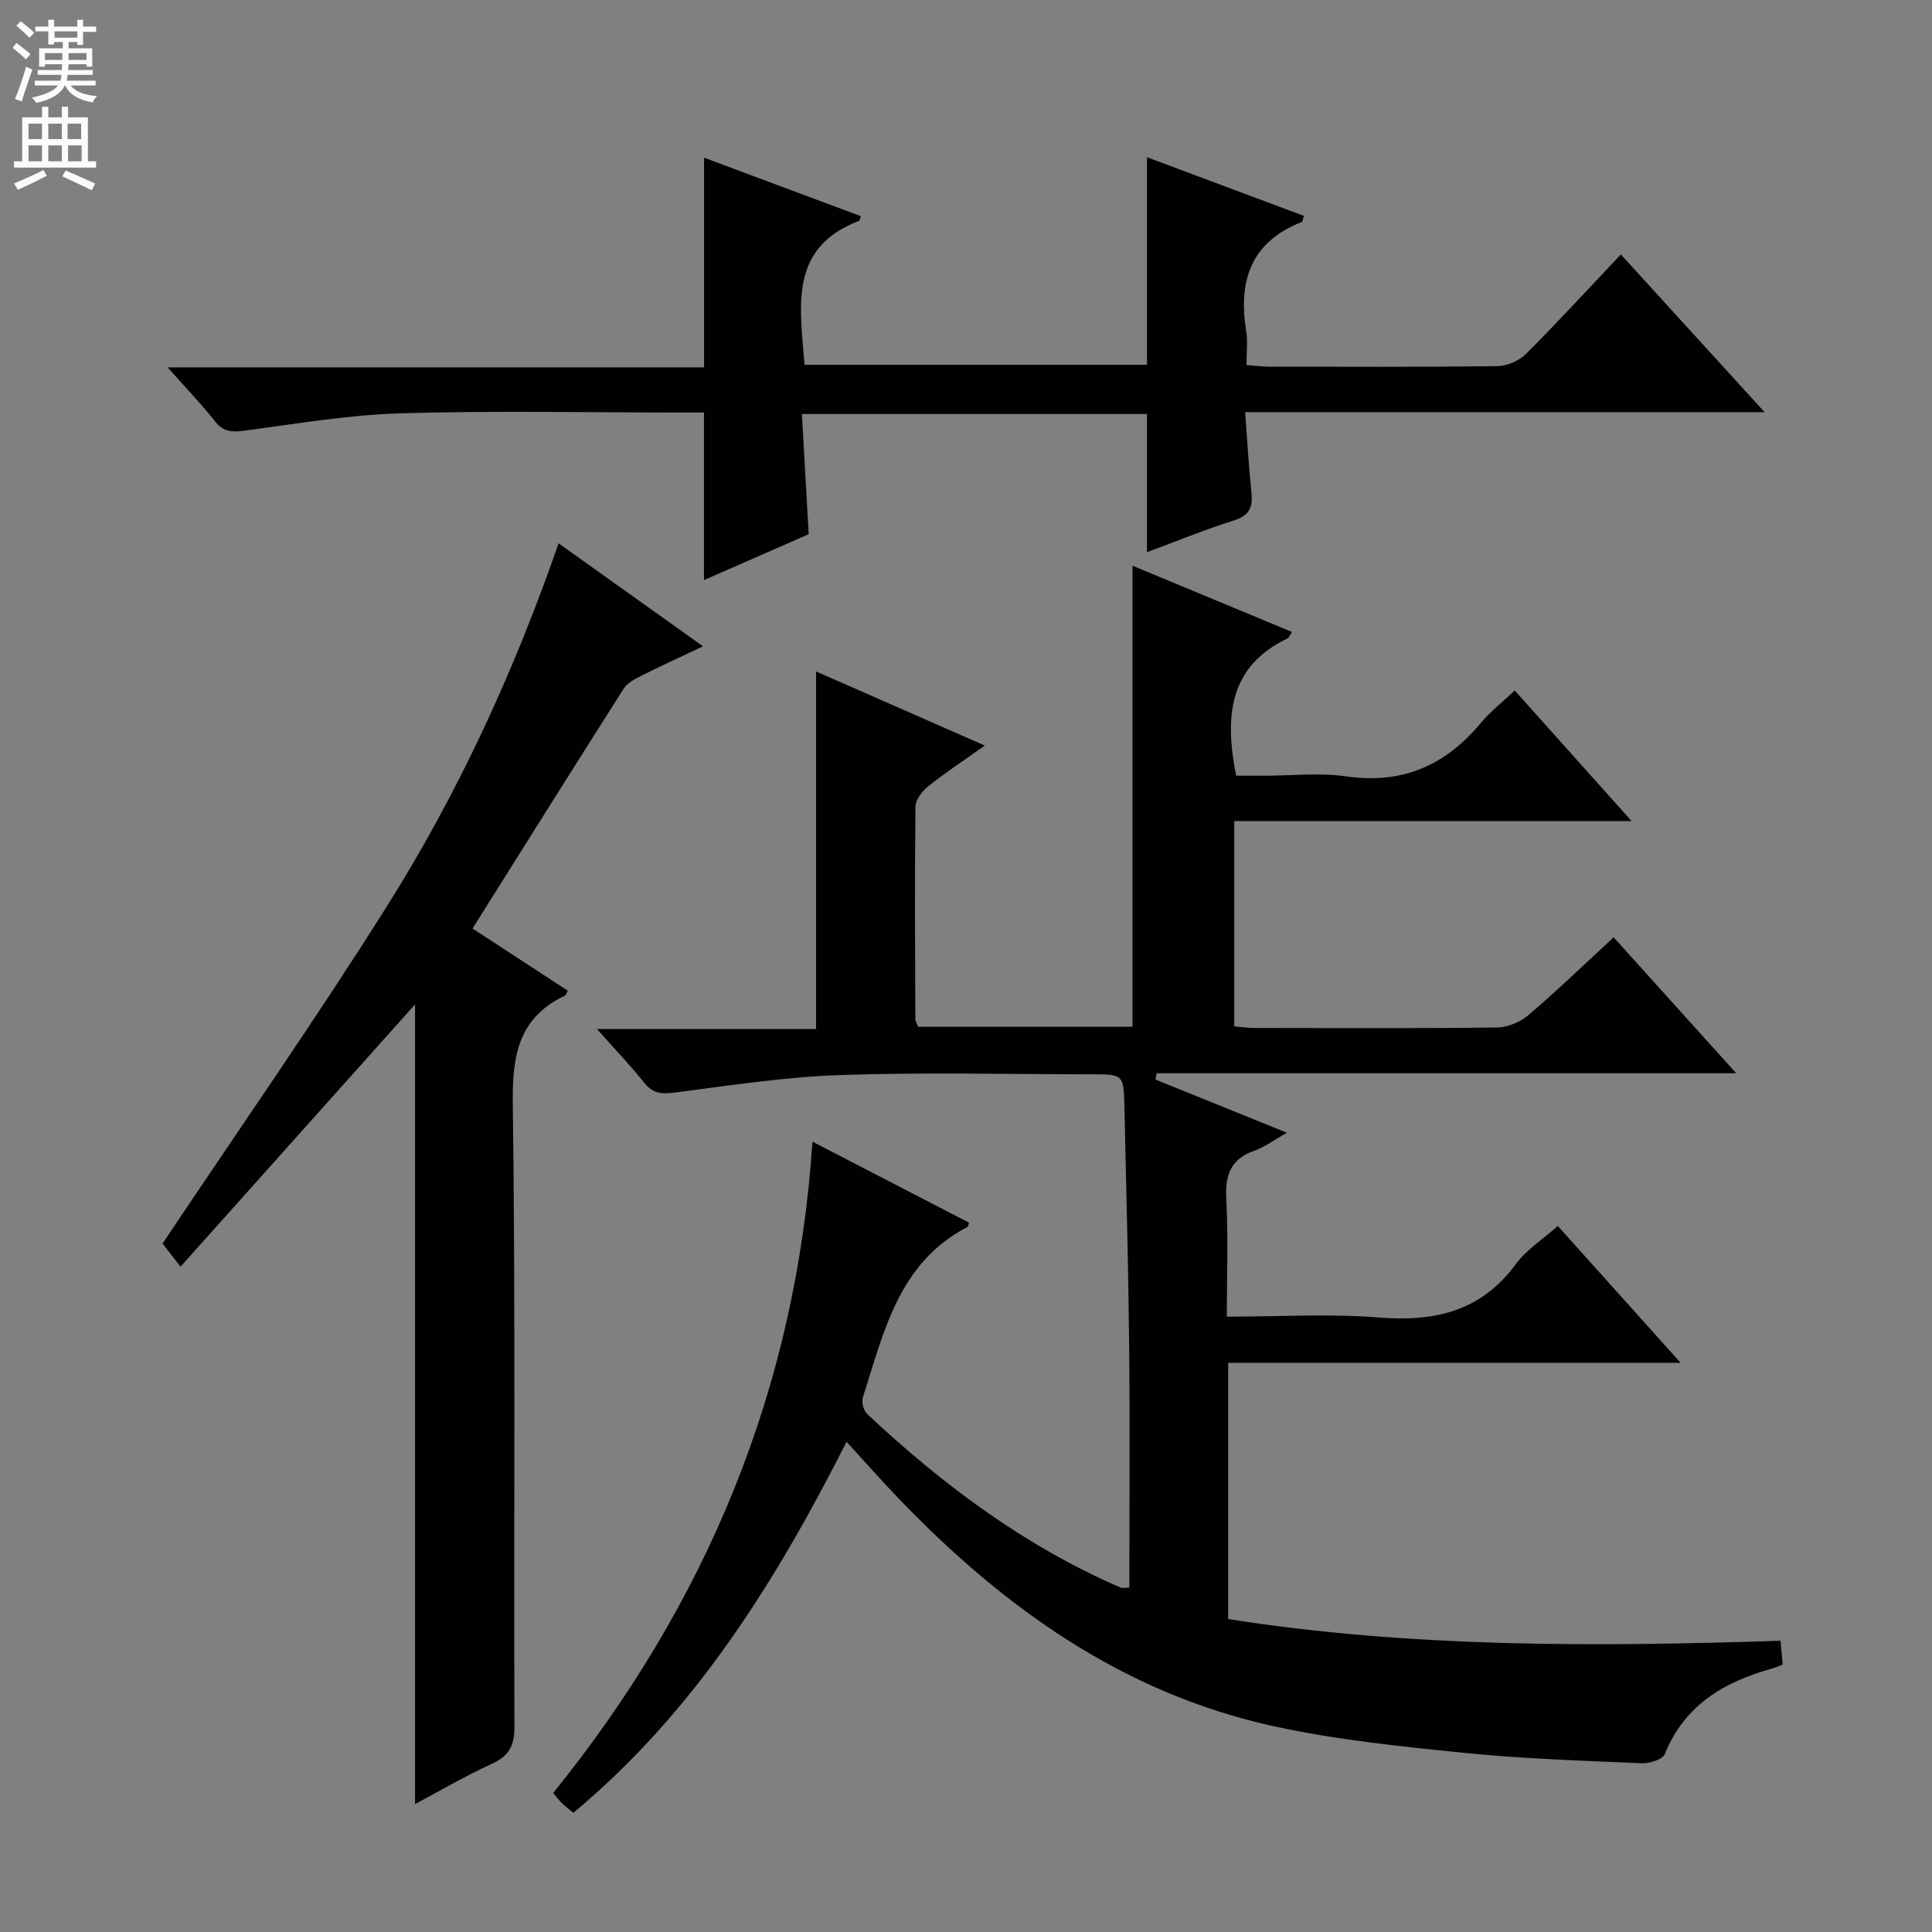 <svg enable-background="new 0 0 400 400" viewBox="0 0 400 400" xmlns="http://www.w3.org/2000/svg"><rect x="0" y="0" width="400" height="400" fill="#808080" stroke="none"/><g fill="#010103"><path d="m233.82 328.7c0-16.76.13-33.39-.04-50.01-.17-16.48-.61-32.95-.98-49.42-.15-6.84-.2-6.85-6.87-6.85-17.33 0-34.68-.44-51.99.16-11.41.39-22.78 2.14-34.13 3.61-2.73.35-4.58.29-6.41-2-2.87-3.61-6.09-6.95-9.8-11.13h45.36c0-24.91 0-49.26 0-74.04 11.22 4.92 22.82 10.02 34.94 15.34-4.19 2.97-8.05 5.51-11.66 8.38-1.26 1-2.68 2.79-2.7 4.23-.18 14.66-.08 29.33-.03 43.99 0 .46.32.92.58 1.62h44.38c0-31.7 0-63.27 0-95.46 10.89 4.53 21.9 9.1 33.02 13.72-.52.79-.63 1.2-.88 1.32-12.16 5.79-13.13 16.08-10.68 28.44h5.81c5.67 0 11.43-.66 16.98.14 11.65 1.68 20.6-2.3 27.92-11.12 1.9-2.28 4.31-4.14 6.97-6.66 7.91 8.83 15.67 17.5 24.19 27.03-28.11 0-55 0-82.26 0v42.52c1.5.11 2.94.32 4.38.32 16.67.02 33.33.11 50-.1 2.21-.03 4.82-1.11 6.52-2.56 5.93-5.05 11.54-10.48 17.65-16.11 8.31 9.21 16.38 18.17 25.37 28.14-40.8 0-80.4 0-120 0-.08.44-.15.87-.23 1.31 8.81 3.57 17.62 7.13 27.21 11.01-2.59 1.46-4.55 2.95-6.76 3.73-4.91 1.73-6.05 5.04-5.79 9.96.42 7.93.11 15.9.11 24.39 10.81 0 21.16-.65 31.39.17 11.55.93 21.19-1.2 28.43-11.03 2.21-3.01 5.6-5.15 8.71-7.92 8.26 9.21 16.41 18.29 25.42 28.33-32 0-62.7 0-93.67 0v53.06c37.74 5.93 75.86 5.75 114.36 4.49.16 1.8.29 3.2.45 4.93-.86.32-1.58.66-2.32.86-9.88 2.76-18.02 7.55-22.1 17.7-.45 1.13-3.25 1.95-4.92 1.87-12.29-.54-24.61-.93-36.84-2.17-13.19-1.34-26.49-2.7-39.4-5.54-31.15-6.86-55.96-24.66-77.65-47.31-3.44-3.59-6.74-7.32-10.59-11.53-14.63 28.89-31.38 55.85-56.57 76.81-.92-.78-1.69-1.35-2.38-2.02-.58-.56-1.06-1.23-1.78-2.09 31.63-39.16 50.28-83.49 53.67-134.84 11.09 5.74 21.76 11.26 32.43 16.78-.15.39-.17.8-.36.89-14.27 7.43-17.3 21.79-21.64 35.3-.31.97.16 2.71.9 3.41 15.63 14.66 32.63 27.35 52.44 35.93.41.17.96.02 1.84.02z"/><path d="m335.58 52.68c9.82 10.78 19.3 21.18 29.76 32.65-36.51 0-71.67 0-107.55 0 .46 6.02.74 11.29 1.3 16.52.33 3.06-.31 4.86-3.61 5.9-5.99 1.88-11.81 4.28-18.01 6.58 0-9.74 0-19.05 0-28.61-23.55 0-47.13 0-71.44 0 .47 8.39.92 16.45 1.4 24.88-7.19 3.15-14.44 6.33-21.68 9.5 0-11.53 0-22.68 0-34.69-1.29 0-3.03 0-4.77 0-19.33 0-38.67-.41-57.98.16-10.72.32-21.41 2.13-32.08 3.56-2.66.36-4.57.44-6.41-1.9-2.86-3.63-6.08-6.97-9.8-11.17h111.06c0-14.66 0-28.7 0-43.41 10.68 3.98 21.58 8.05 32.44 12.1-.2.68-.21.92-.29.95-14.73 5.58-12.26 17.81-11.35 29.82h70.9c0-14.02 0-28.2 0-42.97 10.9 4.07 21.69 8.11 32.5 12.15-.27.74-.29 1.2-.47 1.27-10.57 4.13-13.18 12.23-11.48 22.63.34 2.1.05 4.31.05 6.97 1.6.13 3.02.33 4.44.34 15.83.02 31.66.1 47.49-.1 2.01-.03 4.48-1.09 5.91-2.51 6.58-6.57 12.88-13.44 19.67-20.62z"/><path d="m85.93 373.52c0-55.41 0-110.57 0-165.57-15.82 17.69-31.91 35.69-48.55 54.3-1.88-2.43-3.14-4.05-3.72-4.79 15.71-23.52 31.62-46.28 46.4-69.75 14.71-23.36 26.28-48.4 35.59-75.22 10.04 7.16 19.69 14.04 29.9 21.32-4.69 2.23-8.88 4.14-13 6.21-1.27.64-2.72 1.45-3.44 2.58-10.42 16.4-20.74 32.86-31.28 49.64 6.77 4.41 13.26 8.65 19.75 12.89-.32.51-.42.9-.65 1.01-9.41 4.51-10.89 12.11-10.76 22 .57 43.13.19 86.28.34 129.41.01 3.91-1.14 5.99-4.65 7.62-5.55 2.53-10.85 5.64-15.93 8.35z"/></g><path d="m2.6 9.9.8-1c.9.7 1.9 1.4 2.9 2.3l-.9 1.1c-1.1-1-2-1.8-2.8-2.4zm.5 10.6c.9-2.1 1.6-4.3 2.3-6.7.4.2.8.4 1.3.6-.7 2.1-1.5 4.3-2.2 6.6zm.3-15.2.9-.9c1 .8 2 1.6 2.8 2.4l-1 1c-.9-.9-1.8-1.7-2.7-2.5zm12.6-1.2h1.2v1.4h2.7v1.1h-2.7v2.7h-1.2v-.6h-1.8v1.3h4.9v3.8h-1.2v-.5h-3.7c0 .4-.1.9-.1 1.2h5.1v1h-5.2c0 .5-.1.9-.2 1.2h6v1h-5.2c1.1 1.3 2.9 2 5.5 2.2-.4.4-.7.8-.9 1.3-2.9-.5-4.8-1.6-5.7-3.5h-.1c-.8 1.7-2.7 2.9-5.9 3.6-.2-.4-.6-.8-.9-1.1 2.8-.6 4.6-1.4 5.4-2.5h-4.8v-1h5.3c.1-.3.2-.7.2-1.2h-4.9v-1h5c0-.4 0-.8.1-1.2h-3.6v.5h-1.2v-3.8h4.9v-1.3h-1.8v.5h-1.2v-2.7h-2.7v-1h2.7v-1.4h1.2v1.4h4.8zm-6.7 8.3h3.6c0-.4 0-.9 0-1.4h-3.6zm1.9-4.6h4.8v-1.3h-4.7v1.3zm6.7 3.2h-3.7v1.4h3.7z" fill="#fcfafa"/><path d="m8.7 22.1h1.3v2.2h2.8v-2.2h1.3v2.2h4.1v9.1h1.7v1.3h-17v-1.3h1.7v-9.1h4.1zm.3 13.1.7 1.2c-1.8.9-3.8 1.9-6 2.9-.2-.4-.5-.8-.8-1.3 2.3-1 4.4-1.9 6.1-2.8zm-3.1-6.4h2.8v-3.2h-2.8zm0 4.6h2.8v-3.3h-2.8zm4.1-4.6h2.8v-3.2h-2.8zm0 4.6h2.8v-3.3h-2.8zm3.6 1.9c2.1.9 4.1 1.8 6.1 2.7l-.7 1.4c-2.2-1.1-4.2-2-6.1-2.9zm3.2-9.7h-2.8v3.2h2.8zm-2.7 7.8h2.8v-3.3h-2.8z" fill="#fcfafa"/></svg>